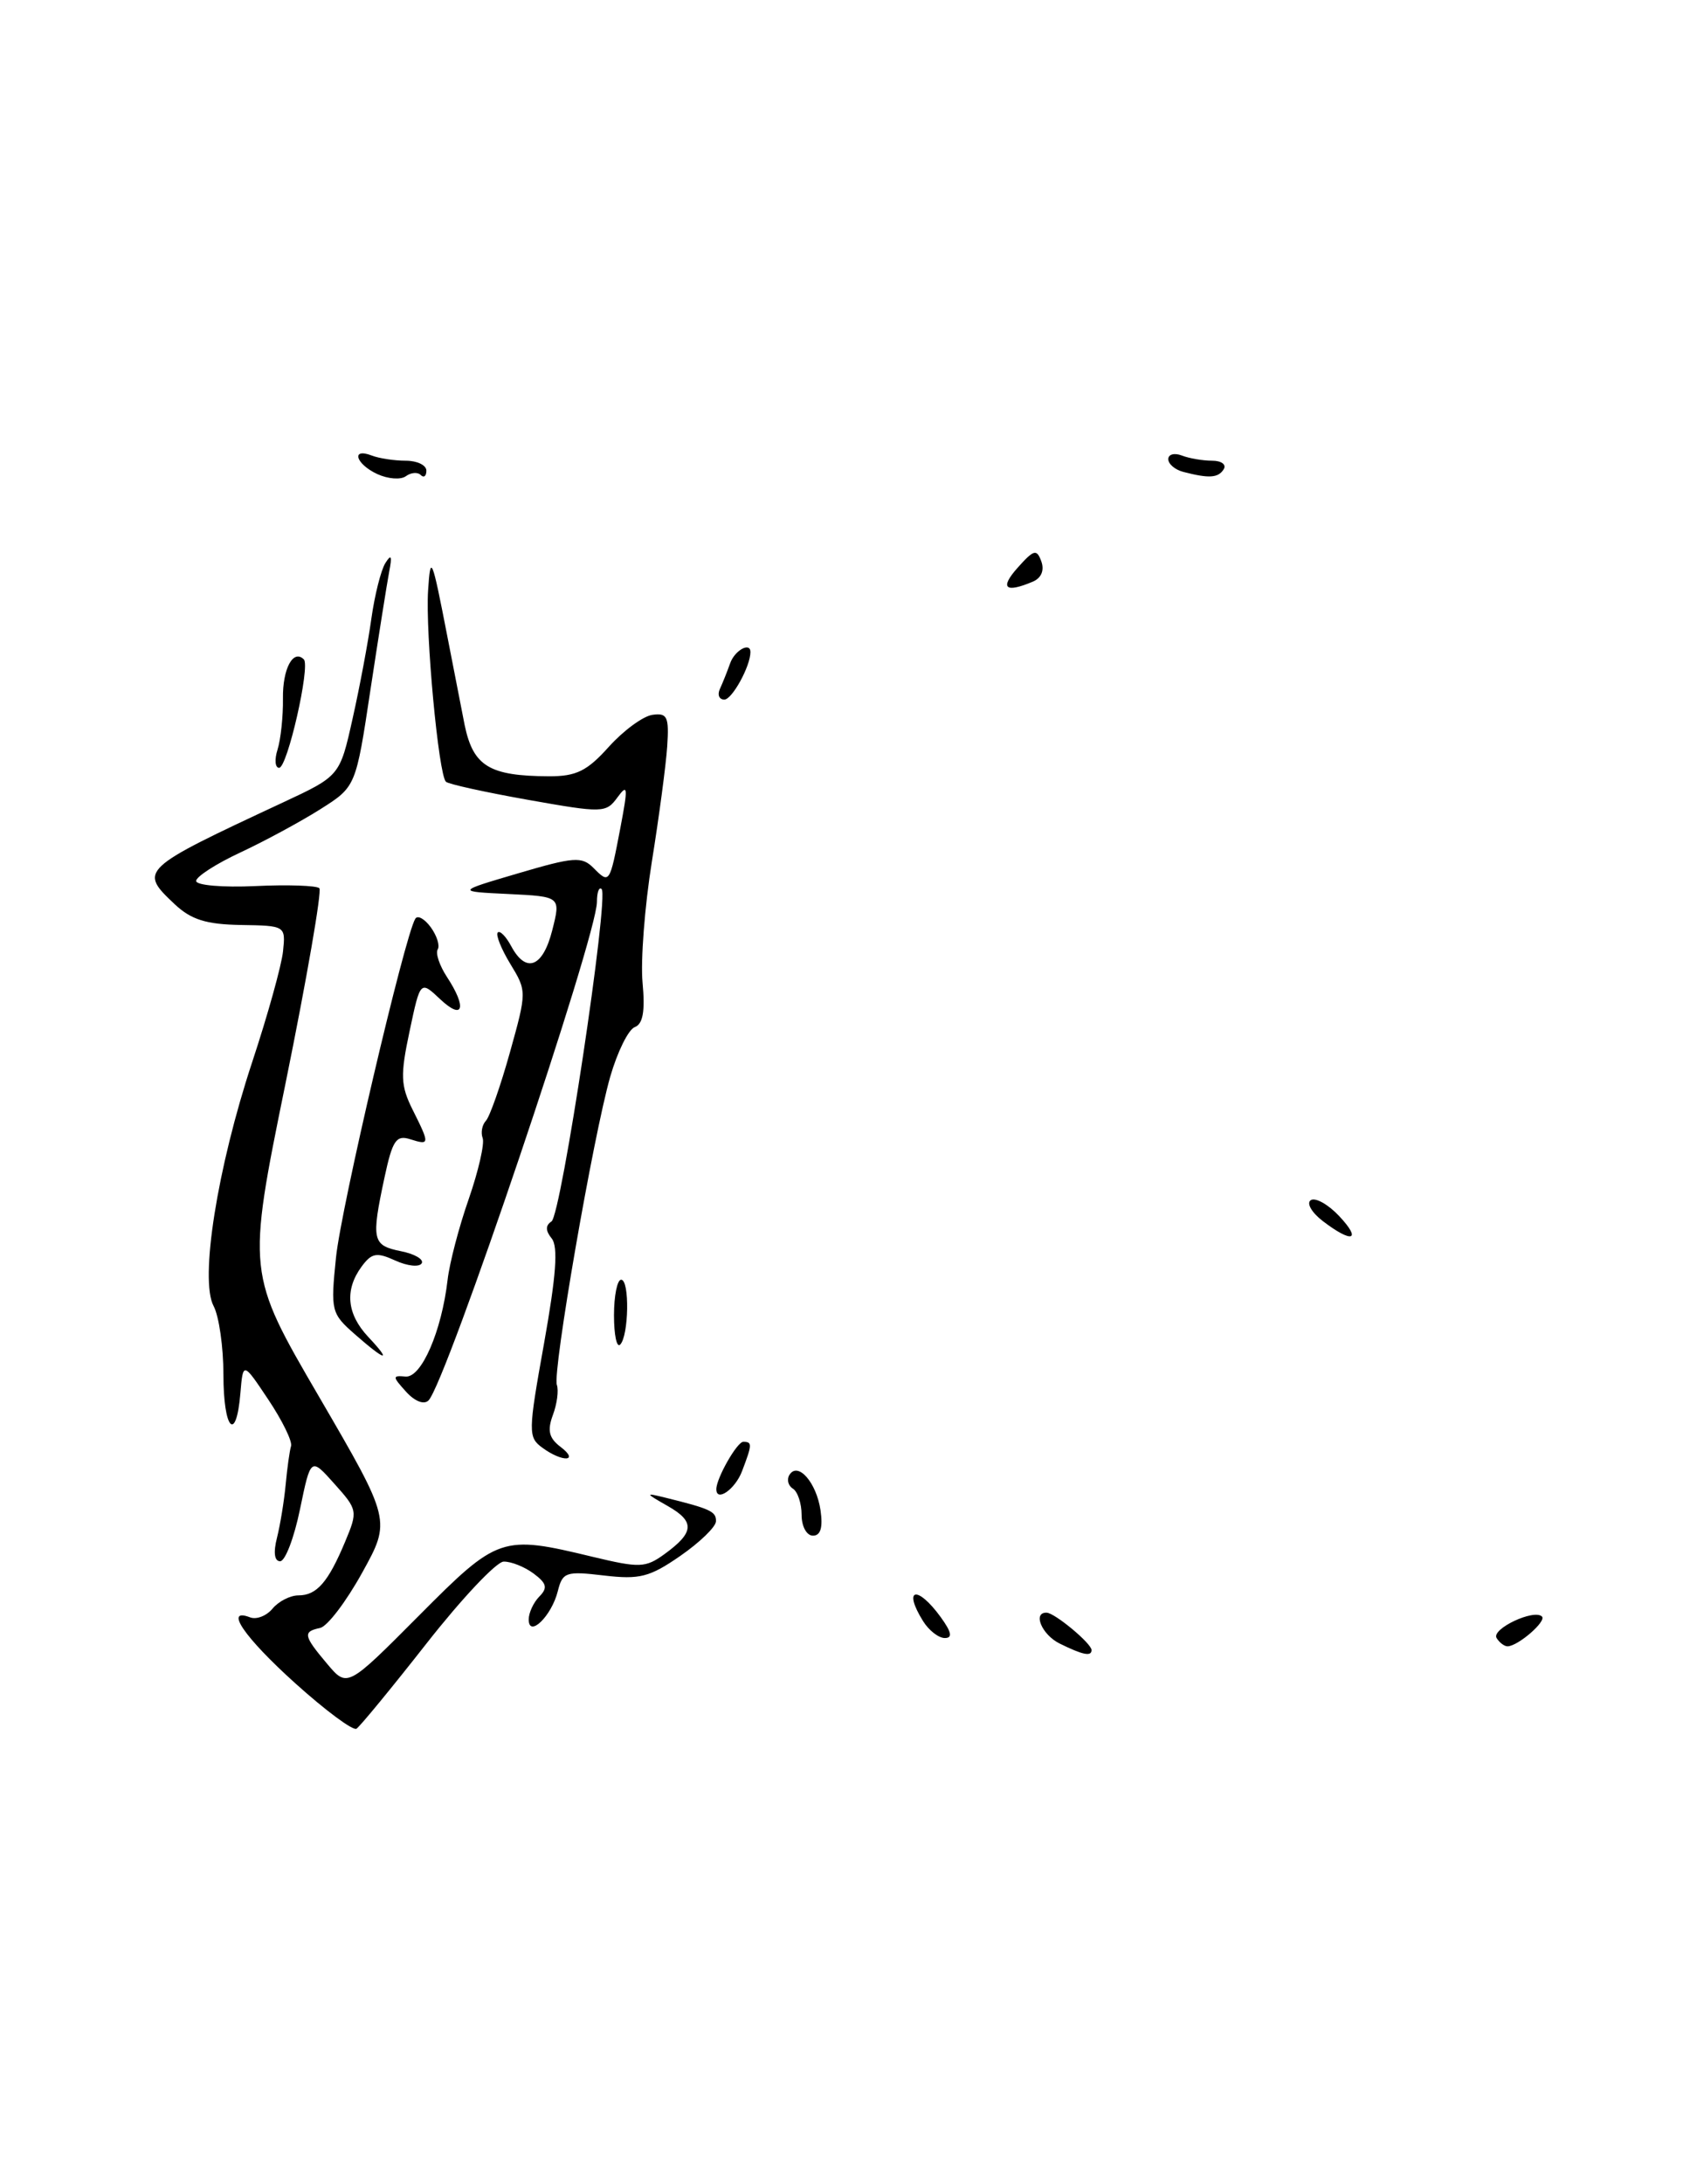 <?xml version="1.0" encoding="UTF-8" standalone="no"?>
<!DOCTYPE svg PUBLIC "-//W3C//DTD SVG 1.1//EN" "http://www.w3.org/Graphics/SVG/1.1/DTD/svg11.dtd" >
<svg xmlns="http://www.w3.org/2000/svg" xmlns:xlink="http://www.w3.org/1999/xlink" version="1.1" viewBox="0 0 199 256">
 <g >
 <path fill="currentColor"
d=" M 34.62 197.30 C 28.63 191.90 26.23 188.38 29.34 189.58 C 30.08 189.86 31.26 189.40 31.96 188.55 C 32.67 187.70 34.03 187.00 35.00 187.00 C 37.15 187.00 38.49 185.45 40.48 180.69 C 41.97 177.13 41.94 176.96 39.22 173.93 C 36.44 170.81 36.44 170.81 35.18 176.90 C 34.49 180.26 33.44 183.00 32.85 183.00 C 32.18 183.00 32.04 181.97 32.48 180.25 C 32.86 178.74 33.32 175.93 33.50 174.00 C 33.68 172.07 33.96 170.05 34.13 169.50 C 34.30 168.95 33.10 166.50 31.47 164.06 C 28.50 159.61 28.50 159.61 28.19 163.31 C 27.69 169.21 26.20 167.57 26.20 161.12 C 26.20 157.89 25.68 154.27 25.05 153.09 C 23.40 150.00 25.47 136.92 29.57 124.50 C 31.39 119.00 33.02 113.15 33.19 111.50 C 33.50 108.52 33.47 108.50 28.24 108.42 C 24.18 108.35 22.42 107.80 20.49 105.99 C 16.26 102.01 16.39 101.89 33.18 94.06 C 39.85 90.95 39.85 90.95 41.35 84.22 C 42.18 80.53 43.17 75.25 43.55 72.50 C 43.94 69.75 44.67 66.83 45.19 66.00 C 45.88 64.90 46.00 65.16 45.64 67.00 C 45.38 68.38 44.39 74.61 43.44 80.86 C 41.73 92.22 41.73 92.22 37.55 94.86 C 35.25 96.31 31.04 98.59 28.19 99.92 C 25.33 101.25 23.00 102.76 23.00 103.26 C 23.00 103.77 26.12 104.04 29.94 103.86 C 33.75 103.68 37.13 103.80 37.45 104.11 C 37.76 104.43 35.98 114.71 33.49 126.95 C 28.95 149.20 28.95 149.20 37.41 163.71 C 45.86 178.22 45.86 178.22 42.46 184.36 C 40.59 187.74 38.38 190.65 37.53 190.82 C 35.49 191.25 35.58 191.72 38.36 195.02 C 40.72 197.82 40.72 197.82 49.09 189.41 C 58.41 180.04 58.81 179.90 69.50 182.48 C 75.02 183.80 75.69 183.78 77.94 182.15 C 81.42 179.62 81.51 178.35 78.31 176.53 C 75.63 175.00 75.62 174.96 78.00 175.54 C 83.31 176.85 84.00 177.17 83.96 178.32 C 83.94 178.97 82.06 180.79 79.78 182.37 C 76.18 184.86 75.01 185.16 70.83 184.67 C 66.36 184.14 65.97 184.27 65.41 186.51 C 64.68 189.43 62.00 192.03 62.00 189.82 C 62.00 189.04 62.56 187.83 63.25 187.13 C 64.25 186.12 64.11 185.58 62.56 184.43 C 61.49 183.64 59.92 183.02 59.06 183.04 C 58.20 183.07 54.14 187.38 50.03 192.62 C 45.91 197.87 42.21 202.37 41.80 202.63 C 41.38 202.88 38.15 200.48 34.62 197.30 Z  M 124.25 192.64 C 122.16 191.60 121.06 188.96 122.75 189.03 C 123.72 189.08 128.00 192.64 128.00 193.41 C 128.00 194.20 126.96 193.98 124.25 192.64 Z  M 175.50 192.00 C 174.85 190.94 179.89 188.56 180.82 189.48 C 181.37 190.03 178.06 192.91 176.81 192.97 C 176.43 192.99 175.84 192.55 175.50 192.00 Z  M 108.24 190.01 C 105.84 186.16 107.55 185.76 110.30 189.53 C 111.59 191.31 111.73 192.00 110.79 192.00 C 110.07 192.00 108.92 191.11 108.24 190.01 Z  M 94.00 177.56 C 94.00 176.22 93.54 174.84 92.98 174.49 C 92.42 174.14 92.24 173.42 92.57 172.88 C 93.56 171.28 95.74 173.76 96.22 177.03 C 96.51 179.05 96.23 180.00 95.33 180.00 C 94.59 180.00 94.00 178.92 94.00 177.56 Z  M 84.00 174.55 C 84.00 173.27 86.43 169.00 87.16 169.00 C 88.23 169.00 88.21 169.31 87.02 172.43 C 86.22 174.56 84.00 176.11 84.00 174.55 Z  M 63.61 169.70 C 61.92 168.47 61.92 167.92 63.80 157.45 C 65.21 149.57 65.47 146.13 64.70 145.17 C 63.96 144.26 63.95 143.64 64.67 143.17 C 65.81 142.44 71.44 105.10 70.55 104.21 C 70.25 103.91 70.00 104.58 70.00 105.71 C 70.00 109.76 52.32 162.08 50.25 164.15 C 49.72 164.68 48.64 164.26 47.61 163.12 C 46.00 161.34 46.00 161.21 47.56 161.35 C 49.42 161.51 51.79 156.04 52.49 150.00 C 52.71 148.07 53.82 143.81 54.97 140.53 C 56.11 137.24 56.84 134.04 56.60 133.40 C 56.36 132.76 56.53 131.85 56.98 131.37 C 57.43 130.89 58.70 127.28 59.80 123.34 C 61.78 116.24 61.78 116.16 59.84 112.98 C 58.77 111.22 58.11 109.56 58.37 109.30 C 58.63 109.04 59.34 109.77 59.95 110.91 C 61.69 114.15 63.66 113.39 64.76 109.04 C 65.76 105.09 65.76 105.09 59.63 104.79 C 53.50 104.50 53.50 104.50 60.78 102.36 C 67.29 100.44 68.23 100.37 69.58 101.72 C 71.48 103.63 71.49 103.62 72.75 97.03 C 73.66 92.26 73.62 91.80 72.41 93.46 C 71.06 95.30 70.71 95.31 61.91 93.75 C 56.90 92.86 52.57 91.91 52.29 91.63 C 51.42 90.76 49.88 74.21 50.20 69.22 C 50.48 64.87 50.65 65.28 52.44 74.50 C 53.51 80.00 54.44 84.72 54.49 85.00 C 55.50 89.82 57.39 90.96 64.39 90.99 C 67.58 91.00 68.85 90.37 71.39 87.54 C 73.10 85.64 75.40 83.95 76.50 83.79 C 78.25 83.54 78.47 84.00 78.24 87.50 C 78.09 89.70 77.28 95.78 76.44 101.00 C 75.60 106.22 75.11 112.61 75.35 115.18 C 75.66 118.52 75.40 120.02 74.44 120.39 C 73.69 120.67 72.40 123.29 71.56 126.20 C 69.57 133.15 64.77 160.82 65.30 162.33 C 65.53 162.97 65.32 164.57 64.83 165.87 C 64.16 167.68 64.38 168.57 65.73 169.59 C 68.00 171.32 65.97 171.43 63.61 169.70 Z  M 41.62 156.40 C 38.84 153.96 38.76 153.65 39.40 147.40 C 39.99 141.59 47.46 109.70 48.70 107.69 C 48.97 107.24 49.78 107.69 50.51 108.68 C 51.23 109.67 51.60 110.84 51.33 111.28 C 51.05 111.73 51.54 113.18 52.41 114.51 C 54.78 118.12 54.33 119.66 51.64 117.14 C 49.29 114.92 49.29 114.92 48.03 120.87 C 46.93 126.04 46.98 127.25 48.38 130.06 C 50.42 134.14 50.41 134.26 48.09 133.53 C 46.46 133.01 46.02 133.67 45.09 138.01 C 43.52 145.35 43.66 145.98 46.98 146.65 C 48.62 146.97 49.73 147.62 49.45 148.08 C 49.16 148.55 47.77 148.40 46.35 147.75 C 44.16 146.75 43.58 146.86 42.39 148.48 C 40.40 151.20 40.67 154.02 43.17 156.69 C 46.03 159.73 45.24 159.58 41.62 156.40 Z  M 72.00 154.17 C 72.00 151.88 72.38 150.00 72.84 150.00 C 73.85 150.00 73.74 156.59 72.72 157.61 C 72.32 158.01 72.00 156.46 72.00 154.17 Z  M 155.11 143.12 C 153.80 142.11 153.17 141.01 153.72 140.67 C 154.26 140.34 155.75 141.17 157.03 142.53 C 159.74 145.41 158.57 145.77 155.11 143.12 Z  M 32.55 87.85 C 32.92 86.66 33.21 83.97 33.18 81.87 C 33.13 78.39 34.38 76.05 35.63 77.29 C 36.41 78.08 33.70 90.00 32.73 90.00 C 32.26 90.00 32.17 89.03 32.55 87.85 Z  M 84.42 80.75 C 84.74 80.06 85.28 78.71 85.62 77.75 C 86.15 76.23 88.00 75.21 88.00 76.43 C 88.00 78.09 85.85 82.00 84.94 82.00 C 84.33 82.00 84.10 81.44 84.42 80.75 Z  M 119.33 66.55 C 121.24 64.41 121.57 64.32 122.11 65.80 C 122.49 66.85 122.11 67.76 121.11 68.18 C 117.87 69.55 117.20 68.94 119.33 66.55 Z  M 44.25 55.57 C 41.72 54.40 41.12 52.45 43.58 53.39 C 44.45 53.73 46.25 54.00 47.58 54.00 C 48.91 54.00 50.00 54.52 50.00 55.17 C 50.00 55.81 49.70 56.04 49.34 55.68 C 48.98 55.31 48.19 55.38 47.59 55.82 C 46.99 56.26 45.49 56.14 44.25 55.57 Z  M 138.75 55.31 C 137.79 55.06 137.00 54.39 137.00 53.82 C 137.00 53.25 137.71 53.06 138.58 53.39 C 139.45 53.73 141.05 54.00 142.14 54.00 C 143.23 54.00 143.84 54.45 143.50 55.00 C 142.86 56.03 141.78 56.10 138.75 55.31 Z "/>
</g>
</svg>